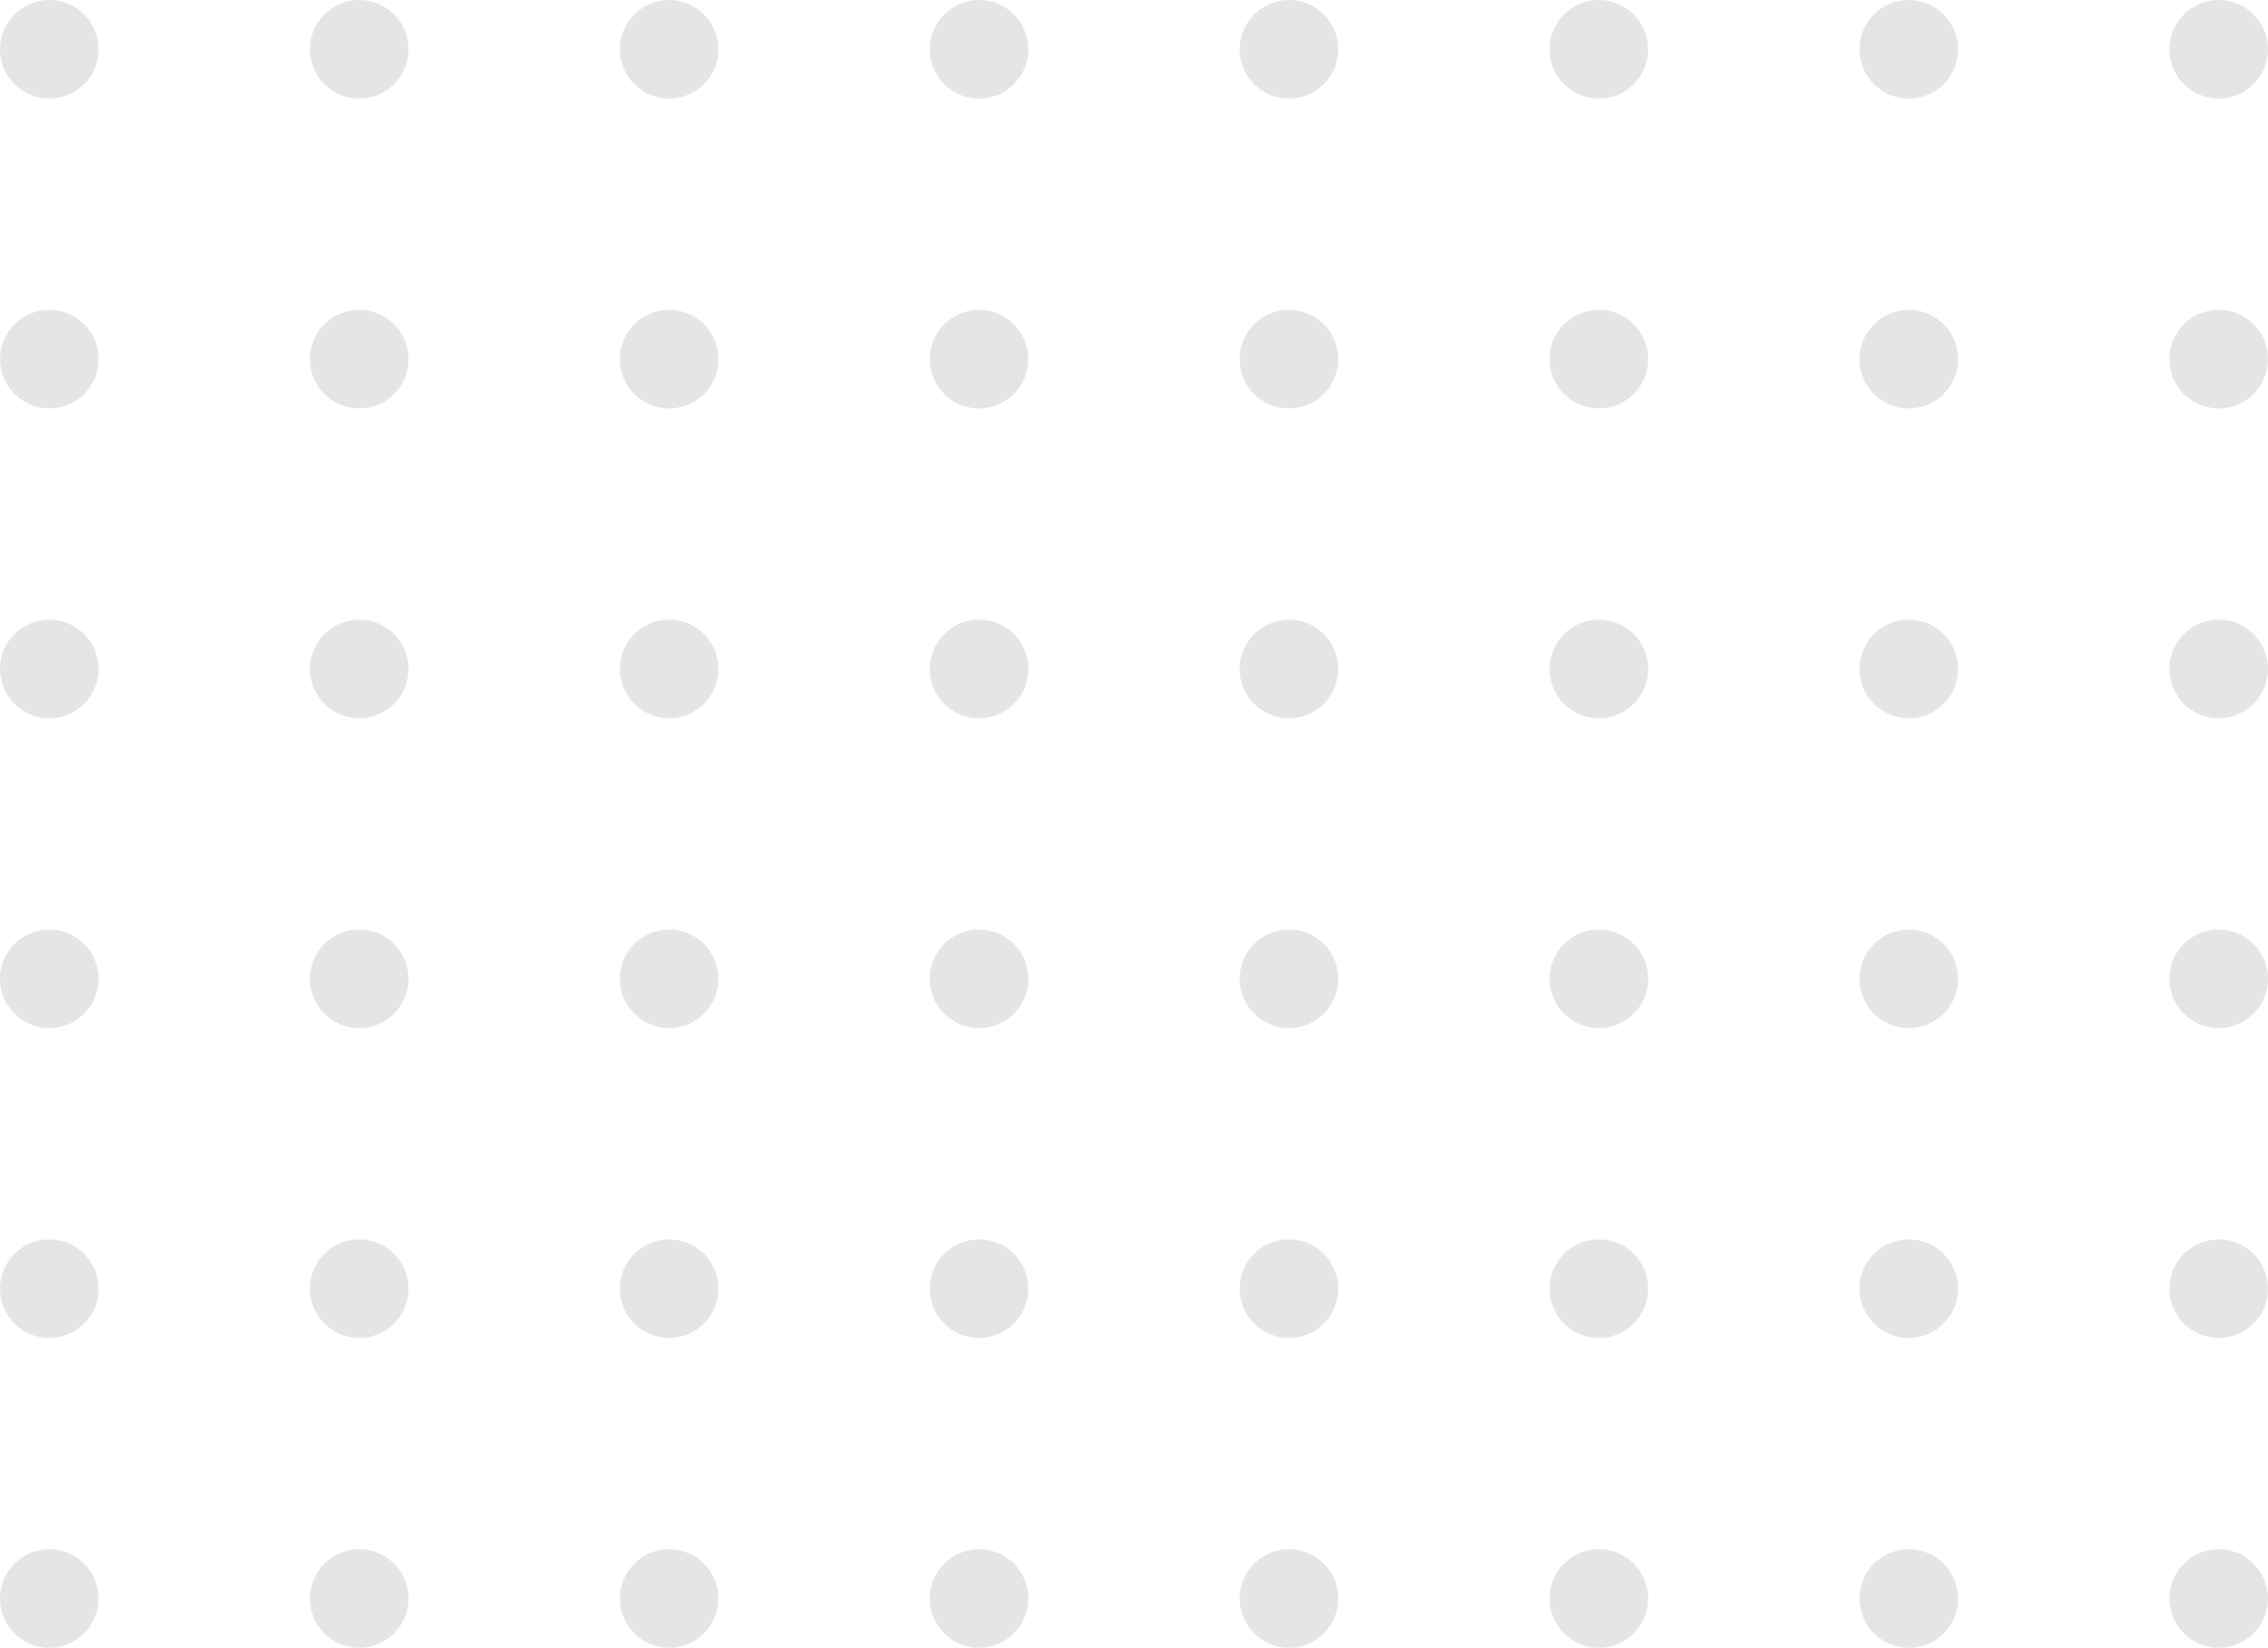 <svg xmlns="http://www.w3.org/2000/svg" width="161" height="117" viewBox="0 0 161 117">
  <defs>
    <style>
      .cls-1 {
        fill: #e5e5e5;
      }
    </style>
  </defs>
  <g id="Group_13778" data-name="Group 13778" transform="translate(-1446 -10306)">
    <circle id="Ellipse_1484" data-name="Ellipse 1484" class="cls-1" cx="3.5" cy="3.5" r="3.5" transform="translate(1446 10372)"/>
    <circle id="Ellipse_1508" data-name="Ellipse 1508" class="cls-1" cx="3.5" cy="3.5" r="3.5" transform="translate(1446 10350)"/>
    <circle id="Ellipse_1516" data-name="Ellipse 1516" class="cls-1" cx="3.5" cy="3.5" r="3.5" transform="translate(1446 10328)"/>
    <circle id="Ellipse_1524" data-name="Ellipse 1524" class="cls-1" cx="3.5" cy="3.5" r="3.5" transform="translate(1446 10306)"/>
    <circle id="Ellipse_1499" data-name="Ellipse 1499" class="cls-1" cx="3.5" cy="3.5" r="3.5" transform="translate(1446 10394)"/>
    <circle id="Ellipse_1507" data-name="Ellipse 1507" class="cls-1" cx="3.5" cy="3.5" r="3.5" transform="translate(1446 10416)"/>
    <circle id="Ellipse_1487" data-name="Ellipse 1487" class="cls-1" cx="3.5" cy="3.5" r="3.5" transform="translate(1490 10372)"/>
    <circle id="Ellipse_1509" data-name="Ellipse 1509" class="cls-1" cx="3.5" cy="3.5" r="3.5" transform="translate(1490 10350)"/>
    <circle id="Ellipse_1517" data-name="Ellipse 1517" class="cls-1" cx="3.5" cy="3.5" r="3.5" transform="translate(1490 10328)"/>
    <circle id="Ellipse_1525" data-name="Ellipse 1525" class="cls-1" cx="3.5" cy="3.5" r="3.5" transform="translate(1490 10306)"/>
    <circle id="Ellipse_1497" data-name="Ellipse 1497" class="cls-1" cx="3.5" cy="3.5" r="3.5" transform="translate(1490 10394)"/>
    <circle id="Ellipse_1505" data-name="Ellipse 1505" class="cls-1" cx="3.5" cy="3.5" r="3.5" transform="translate(1490 10416)"/>
    <circle id="Ellipse_1489" data-name="Ellipse 1489" class="cls-1" cx="3.5" cy="3.5" r="3.5" transform="translate(1534 10372)"/>
    <circle id="Ellipse_1512" data-name="Ellipse 1512" class="cls-1" cx="3.5" cy="3.5" r="3.5" transform="translate(1534 10350)"/>
    <circle id="Ellipse_1520" data-name="Ellipse 1520" class="cls-1" cx="3.5" cy="3.5" r="3.5" transform="translate(1534 10328)"/>
    <circle id="Ellipse_1528" data-name="Ellipse 1528" class="cls-1" cx="3.5" cy="3.5" r="3.5" transform="translate(1534 10306)"/>
    <circle id="Ellipse_1495" data-name="Ellipse 1495" class="cls-1" cx="3.5" cy="3.5" r="3.5" transform="translate(1534 10394)"/>
    <circle id="Ellipse_1503" data-name="Ellipse 1503" class="cls-1" cx="3.5" cy="3.5" r="3.5" transform="translate(1534 10416)"/>
    <circle id="Ellipse_1491" data-name="Ellipse 1491" class="cls-1" cx="3.5" cy="3.5" r="3.5" transform="translate(1578 10372)"/>
    <circle id="Ellipse_1514" data-name="Ellipse 1514" class="cls-1" cx="3.5" cy="3.5" r="3.5" transform="translate(1578 10350)"/>
    <circle id="Ellipse_1522" data-name="Ellipse 1522" class="cls-1" cx="3.5" cy="3.5" r="3.5" transform="translate(1578 10328)"/>
    <circle id="Ellipse_1530" data-name="Ellipse 1530" class="cls-1" cx="3.5" cy="3.5" r="3.5" transform="translate(1578 10306)"/>
    <circle id="Ellipse_1493" data-name="Ellipse 1493" class="cls-1" cx="3.5" cy="3.5" r="3.5" transform="translate(1578 10394)"/>
    <circle id="Ellipse_1501" data-name="Ellipse 1501" class="cls-1" cx="3.5" cy="3.5" r="3.5" transform="translate(1578 10416)"/>
    <circle id="Ellipse_1485" data-name="Ellipse 1485" class="cls-1" cx="3.5" cy="3.5" r="3.5" transform="translate(1468 10372)"/>
    <circle id="Ellipse_1510" data-name="Ellipse 1510" class="cls-1" cx="3.5" cy="3.5" r="3.5" transform="translate(1468 10350)"/>
    <circle id="Ellipse_1518" data-name="Ellipse 1518" class="cls-1" cx="3.5" cy="3.5" r="3.5" transform="translate(1468 10328)"/>
    <circle id="Ellipse_1526" data-name="Ellipse 1526" class="cls-1" cx="3.5" cy="3.5" r="3.5" transform="translate(1468 10306)"/>
    <circle id="Ellipse_1498" data-name="Ellipse 1498" class="cls-1" cx="3.5" cy="3.5" r="3.5" transform="translate(1468 10394)"/>
    <circle id="Ellipse_1506" data-name="Ellipse 1506" class="cls-1" cx="3.5" cy="3.5" r="3.5" transform="translate(1468 10416)"/>
    <circle id="Ellipse_1486" data-name="Ellipse 1486" class="cls-1" cx="3.5" cy="3.5" r="3.5" transform="translate(1512 10372)"/>
    <circle id="Ellipse_1511" data-name="Ellipse 1511" class="cls-1" cx="3.5" cy="3.5" r="3.5" transform="translate(1512 10350)"/>
    <circle id="Ellipse_1519" data-name="Ellipse 1519" class="cls-1" cx="3.5" cy="3.5" r="3.5" transform="translate(1512 10328)"/>
    <circle id="Ellipse_1527" data-name="Ellipse 1527" class="cls-1" cx="3.5" cy="3.5" r="3.5" transform="translate(1512 10306)"/>
    <circle id="Ellipse_1496" data-name="Ellipse 1496" class="cls-1" cx="3.5" cy="3.5" r="3.5" transform="translate(1512 10394)"/>
    <circle id="Ellipse_1504" data-name="Ellipse 1504" class="cls-1" cx="3.5" cy="3.5" r="3.5" transform="translate(1512 10416)"/>
    <circle id="Ellipse_1488" data-name="Ellipse 1488" class="cls-1" cx="3.5" cy="3.5" r="3.5" transform="translate(1556 10372)"/>
    <circle id="Ellipse_1513" data-name="Ellipse 1513" class="cls-1" cx="3.5" cy="3.5" r="3.5" transform="translate(1556 10350)"/>
    <circle id="Ellipse_1521" data-name="Ellipse 1521" class="cls-1" cx="3.5" cy="3.5" r="3.5" transform="translate(1556 10328)"/>
    <circle id="Ellipse_1529" data-name="Ellipse 1529" class="cls-1" cx="3.5" cy="3.5" r="3.5" transform="translate(1556 10306)"/>
    <circle id="Ellipse_1494" data-name="Ellipse 1494" class="cls-1" cx="3.5" cy="3.5" r="3.5" transform="translate(1556 10394)"/>
    <circle id="Ellipse_1502" data-name="Ellipse 1502" class="cls-1" cx="3.5" cy="3.5" r="3.5" transform="translate(1556 10416)"/>
    <circle id="Ellipse_1490" data-name="Ellipse 1490" class="cls-1" cx="3.5" cy="3.5" r="3.5" transform="translate(1600 10372)"/>
    <circle id="Ellipse_1515" data-name="Ellipse 1515" class="cls-1" cx="3.5" cy="3.5" r="3.5" transform="translate(1600 10350)"/>
    <circle id="Ellipse_1523" data-name="Ellipse 1523" class="cls-1" cx="3.5" cy="3.5" r="3.5" transform="translate(1600 10328)"/>
    <circle id="Ellipse_1531" data-name="Ellipse 1531" class="cls-1" cx="3.5" cy="3.5" r="3.5" transform="translate(1600 10306)"/>
    <circle id="Ellipse_1492" data-name="Ellipse 1492" class="cls-1" cx="3.5" cy="3.5" r="3.5" transform="translate(1600 10394)"/>
    <circle id="Ellipse_1500" data-name="Ellipse 1500" class="cls-1" cx="3.5" cy="3.5" r="3.5" transform="translate(1600 10416)"/>
  </g>
</svg>

